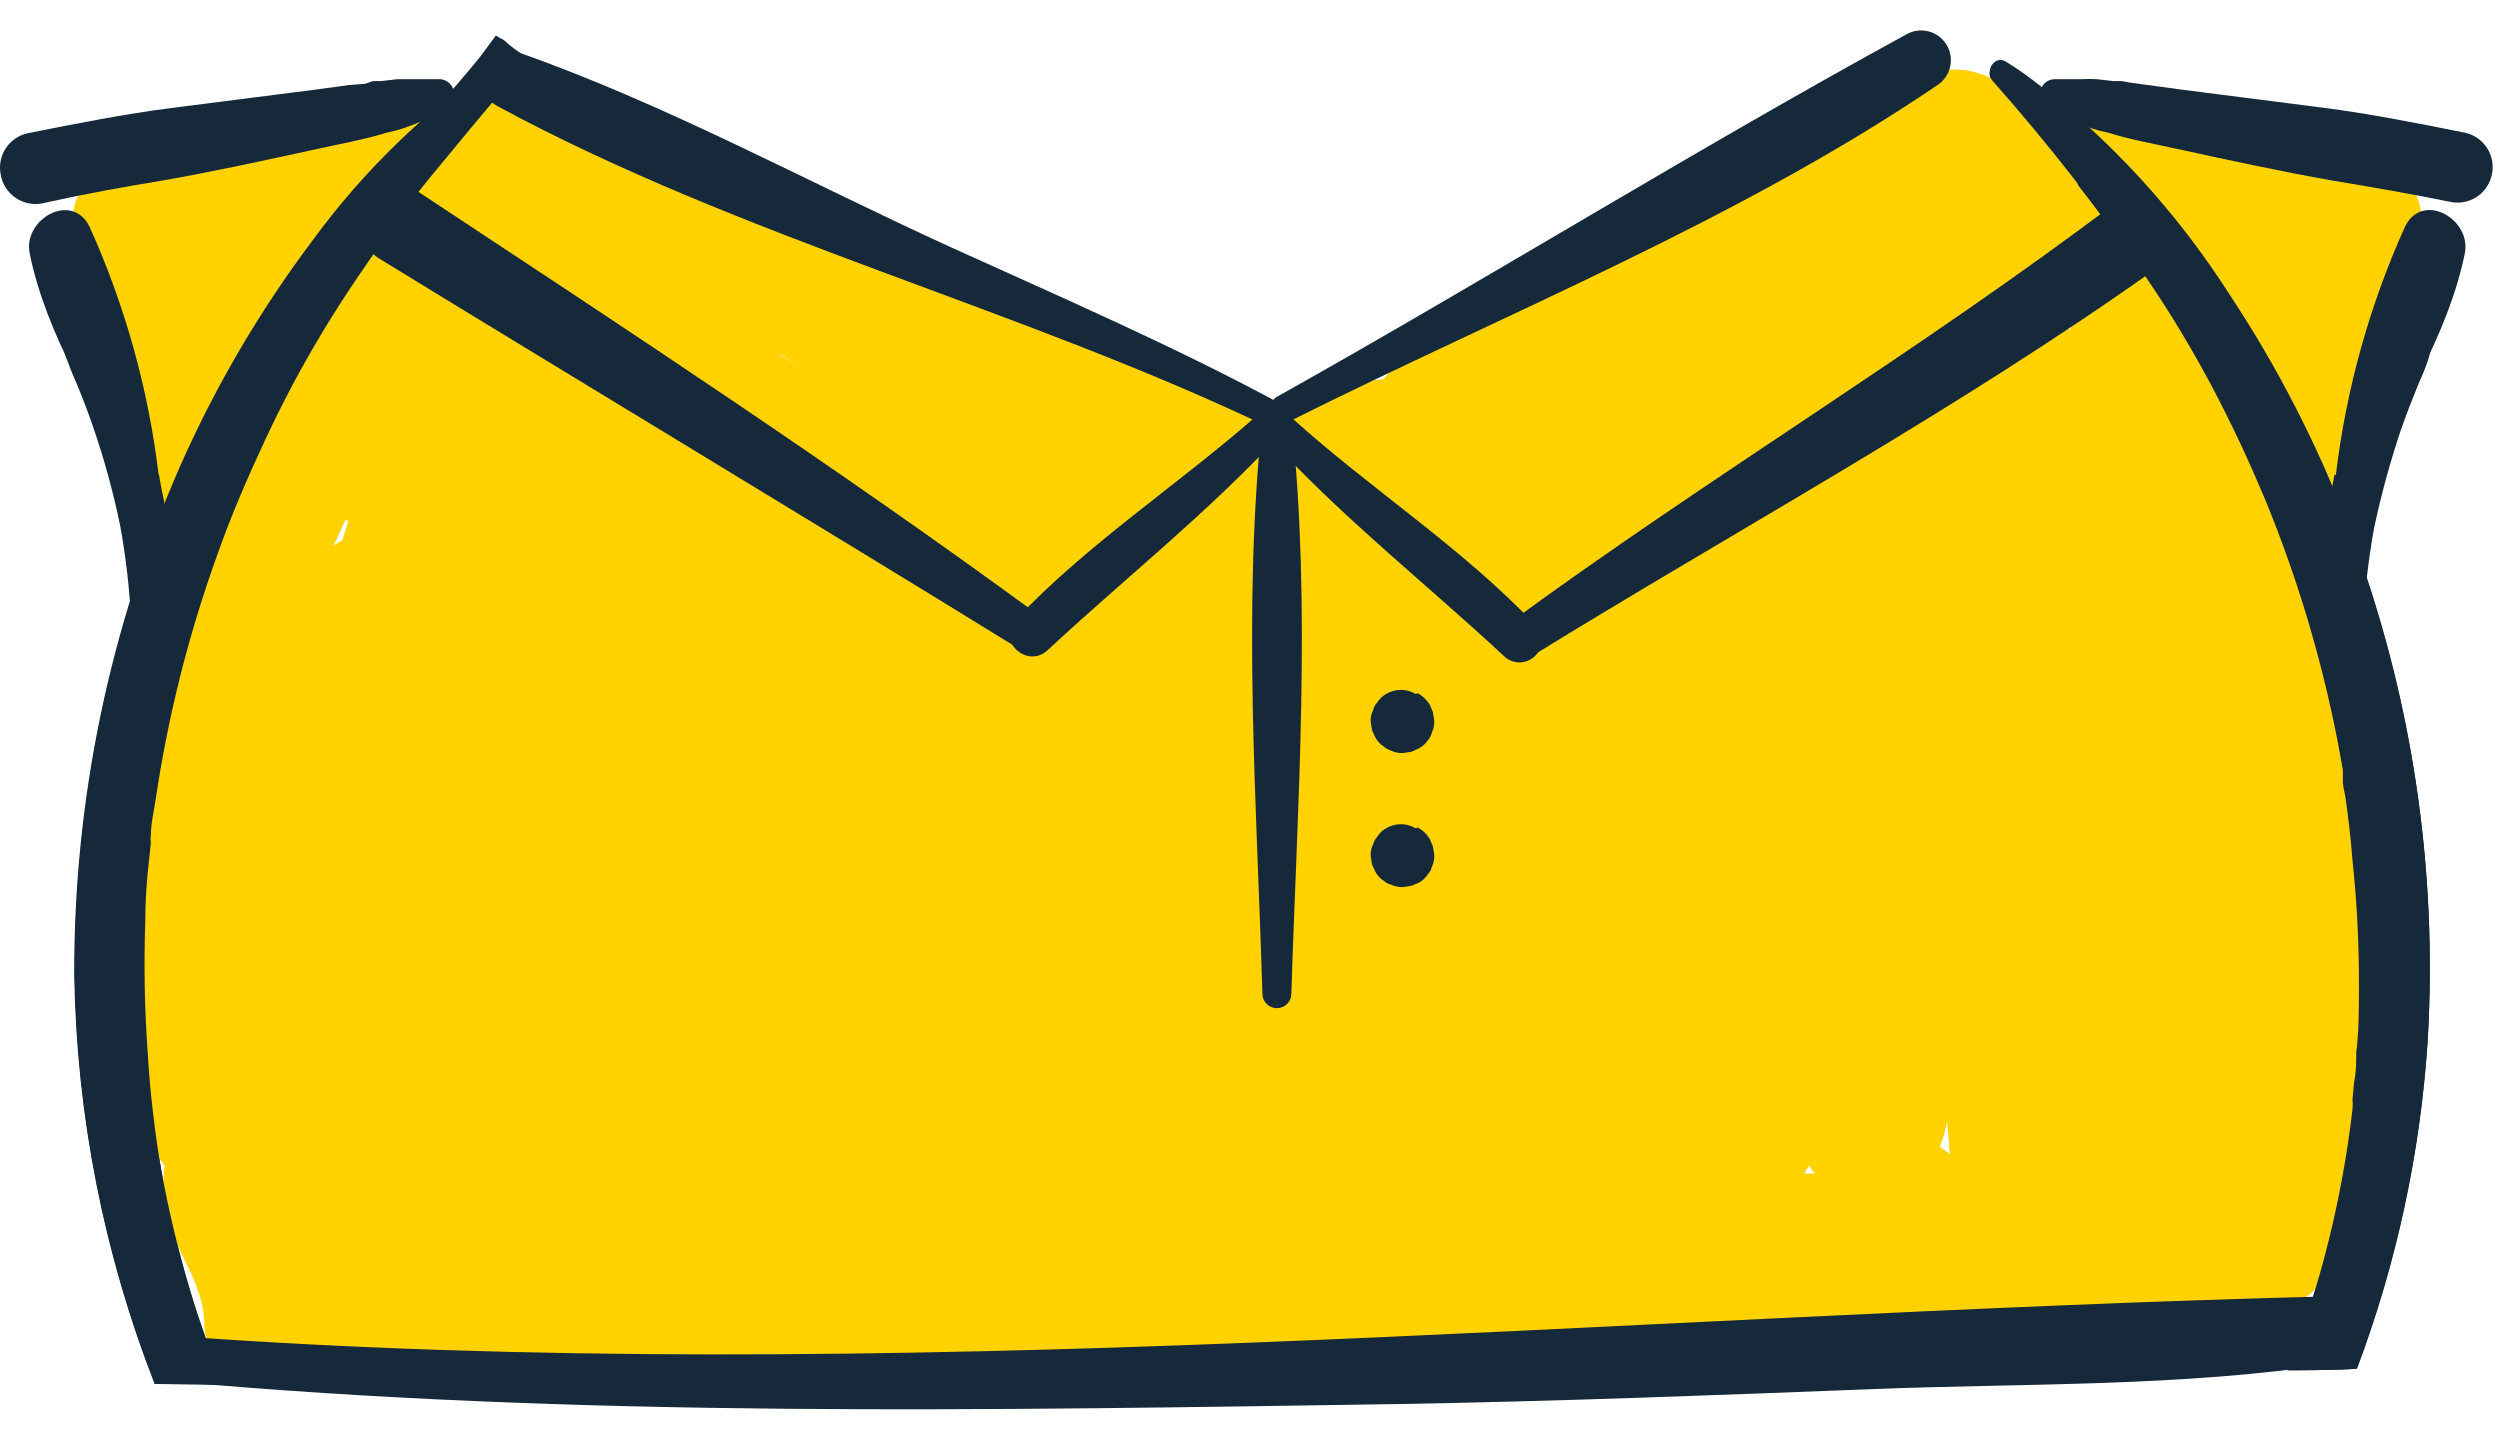 <svg width="160" height="93" viewBox="0 0 167 93" fill="none" xmlns="http://www.w3.org/2000/svg">
<path d="M156.181 26.835C156.592 25.457 157.076 24.096 157.613 22.753C157.88 22.002 158.203 21.272 158.58 20.569C158.956 19.96 159.475 19.351 159.797 18.778C160.043 18.404 160.42 18.136 160.854 18.026C161.065 17.974 161.285 17.964 161.5 17.998C161.716 18.032 161.922 18.108 162.107 18.223C162.294 18.341 162.455 18.495 162.581 18.677C162.708 18.858 162.796 19.063 162.841 19.28C162.936 19.705 162.872 20.151 162.662 20.533C162.484 20.975 162.34 21.43 162.232 21.894C162.055 22.451 161.84 22.995 161.588 23.523C161.158 24.579 160.746 25.636 160.37 26.71C159.648 28.864 159.05 31.058 158.58 33.281C158.22 35.294 157.981 37.327 157.864 39.369C157.523 38.831 157.183 38.276 156.771 37.739C156.131 36.897 155.357 36.165 154.48 35.573C154.489 35.49 154.489 35.406 154.48 35.322C154.798 32.449 155.367 29.609 156.181 26.835Z" fill="#16293A"/>
<path d="M156.682 13.604C155.553 15.618 155.072 17.931 155.303 20.229C155.288 20.394 155.211 20.547 155.088 20.658C154.965 20.769 154.807 20.833 154.641 20.837C154.476 20.822 154.322 20.745 154.211 20.622C154.153 20.563 154.108 20.494 154.077 20.417C154.046 20.34 154.031 20.258 154.032 20.175C153.825 17.656 154.454 15.139 155.823 13.013C155.859 12.958 155.907 12.91 155.962 12.873C156.017 12.836 156.08 12.811 156.145 12.798C156.204 12.772 156.268 12.758 156.333 12.758C156.398 12.758 156.462 12.772 156.521 12.798C156.637 12.872 156.72 12.987 156.754 13.12C156.78 13.18 156.793 13.244 156.793 13.309C156.793 13.373 156.78 13.437 156.754 13.496L156.682 13.604Z" fill="#16293A"/>
<path d="M142.985 32.547C141.698 29.143 140.185 25.829 138.455 22.628C138.126 22.008 138.006 21.299 138.112 20.605C138.219 19.912 138.546 19.271 139.046 18.778C139.929 17.888 141.114 17.36 142.367 17.301C143.62 17.241 144.85 17.653 145.814 18.456C148.428 20.247 148.643 23.29 150.487 25.618L144.793 26.209C146.799 23.362 149.735 19.047 153.746 20.981C157.756 22.914 155.984 30.542 154.909 33.854C153.423 38.491 147.461 34.499 148.929 29.826C150.845 23.72 152.635 17.65 154.175 11.42L157.756 16.379C155.142 16.379 152.85 17.328 150.183 17.024C147.731 16.468 145.229 16.168 142.716 16.128L145.241 7.642C150.277 10.894 154.049 15.772 155.93 21.464C157.72 26.334 150.272 28.733 147.783 24.669C145.993 21.786 144.202 16.755 141.033 15.18C138.741 13.944 136.414 14.302 135.053 11.67C134.53 10.691 134.409 9.547 134.716 8.48C135.024 7.413 135.736 6.509 136.7 5.959L136.969 5.815C137.954 5.297 139.101 5.181 140.17 5.492C141.238 5.802 142.145 6.515 142.698 7.481L142.806 7.678C145.366 12.548 137.613 16.63 135.429 11.76L135.322 11.545L141.051 13.192L140.747 13.318L142.412 7.624C141.248 6.478 141.373 6.281 142.77 7.015L144.847 7.91C146.269 8.711 147.547 9.746 148.625 10.972C151.103 13.962 153.427 17.075 155.59 20.3L147.855 24.579C146.295 20.948 143.776 17.81 140.568 15.502C136.092 12.297 139.153 6.353 144.238 7.14C146.494 7.516 148.643 8.34 150.881 8.77C153.119 9.199 155.59 8.465 158.043 8.77C158.63 8.793 159.204 8.95 159.721 9.228C160.239 9.505 160.687 9.896 161.032 10.372C161.376 10.848 161.609 11.395 161.711 11.974C161.814 12.552 161.784 13.146 161.624 13.711C159.618 19.799 157.685 23.487 156.055 29.7C153.638 28.966 151.436 30.631 149.019 29.897C149.335 29.331 149.502 28.693 149.502 28.044C149.502 27.395 149.335 26.757 149.019 26.191L152.206 28.089H151.131L153.781 27.068C152.695 27.925 151.737 28.932 150.935 30.058C150.593 30.58 150.124 31.006 149.572 31.297C149.02 31.587 148.403 31.732 147.779 31.717C147.156 31.703 146.546 31.53 146.008 31.215C145.47 30.899 145.021 30.452 144.704 29.915C144.346 29.414 142.054 23.81 141.785 23.774L144.113 22.879C143.271 23.541 143.791 31.258 143.755 32.368C143.755 32.744 143.146 32.941 142.985 32.547Z" fill="#FFD200"/>
<path d="M137.22 3.255C137.828 3.255 138.437 3.255 139.01 3.255C139.362 3.237 139.715 3.237 140.066 3.255L141.159 3.38H141.714L142.197 3.47L143.236 3.613L145.599 3.935L155.124 5.153C158.114 5.529 161.57 6.209 164.685 6.836C165.271 6.969 165.783 7.322 166.116 7.822C166.449 8.321 166.578 8.93 166.476 9.522C166.425 9.841 166.309 10.147 166.135 10.42C165.961 10.693 165.732 10.927 165.463 11.106C165.194 11.286 164.89 11.409 164.572 11.466C164.253 11.523 163.926 11.513 163.611 11.437C161.158 10.936 158.49 10.47 155.787 10.023C152.331 9.414 148.876 8.662 145.42 7.91C143.898 7.57 142.322 7.301 140.854 6.836C140.057 6.678 139.282 6.425 138.545 6.084C138.097 5.797 137.327 5.421 136.754 5.081C136.573 4.972 136.433 4.807 136.353 4.612C136.273 4.416 136.257 4.2 136.31 3.995C136.362 3.791 136.478 3.608 136.642 3.475C136.806 3.342 137.009 3.264 137.22 3.255Z" fill="#16293A"/>
<path d="M156.037 29.682C156.725 23.953 158.283 18.362 160.657 13.102C161.838 10.703 165.115 12.619 164.649 14.893C163.557 20.264 160.299 25.457 157.631 30.13C157.237 30.846 155.84 30.524 156.037 29.664V29.682Z" fill="#16293A"/>
<path d="M14.913 90.487C14.107 88.481 13.373 86.458 12.746 84.381C11.93 81.663 11.267 78.901 10.759 76.109C10.562 74.892 10.383 73.746 10.204 72.224C10.025 70.702 9.971 69.449 9.882 68.016C9.691 65.228 9.643 62.431 9.738 59.637C9.738 58.205 9.828 56.772 10.007 55.34L10.114 54.283C10.088 54.13 10.088 53.972 10.114 53.818C10.114 54.212 10.114 53.818 10.114 53.818C10.114 53.048 10.293 52.278 10.419 51.508C11.242 45.914 12.616 40.414 14.519 35.09C15.414 32.547 16.417 30.22 17.652 27.552C18.837 25.015 20.152 22.541 21.591 20.139C23.077 17.669 24.725 15.323 26.372 12.977C28.019 10.632 29.756 8.68 31.493 6.568C32.37 5.493 33.283 4.419 34.214 3.363C34.769 2.718 33.999 1.572 33.212 2.145C28.455 5.41 24.29 9.461 20.893 14.123C17.38 18.795 14.412 23.853 12.048 29.199C7.343 39.92 4.94 51.51 4.994 63.218C5.146 72.537 6.965 81.754 10.365 90.433C11.859 90.048 13.428 90.067 14.913 90.487Z" fill="#16293A"/>
<path d="M156.933 33.335C154.854 27.843 152.17 22.6 148.929 17.704C145.79 12.789 141.906 8.392 137.417 4.669C136.324 3.792 135.196 2.879 134.033 2.18C133.245 1.643 132.564 2.789 133.102 3.434C136.825 7.64 140.287 12.071 143.468 16.701C145.051 19.058 146.51 21.496 147.837 24.006C149.198 26.567 150.272 28.93 151.311 31.401C153.455 36.628 155.075 42.056 156.145 47.605C156.27 48.249 156.395 48.894 156.503 49.556L156.61 50.129C156.61 50.022 156.61 49.843 156.61 50.272L156.771 51.436C156.968 52.815 157.13 54.211 157.255 55.608C157.507 58.406 157.614 61.214 157.577 64.023C157.577 65.456 157.577 66.906 157.398 68.338C157.398 68.983 157.398 69.645 157.255 70.308L157.147 71.454C157.147 71.454 157.147 71.919 157.147 71.454C157.166 71.68 157.166 71.907 157.147 72.134C156.442 78.085 154.98 83.921 152.797 89.501C153.208 89.501 156.216 89.501 157.452 89.394C160.076 82.412 161.662 75.082 162.161 67.64C162.869 55.964 161.087 44.27 156.933 33.335Z" fill="#16293A"/>
<path d="M10.437 26.835C10.025 25.457 9.559 24.096 9.022 22.753C8.742 22.005 8.413 21.275 8.038 20.569C7.679 19.96 7.142 19.351 6.82 18.778C6.714 18.568 6.568 18.381 6.39 18.227C6.212 18.074 6.005 17.957 5.782 17.883C5.348 17.778 4.891 17.849 4.51 18.08C4.143 18.329 3.882 18.706 3.776 19.136C3.687 19.564 3.757 20.01 3.973 20.39C4.137 20.835 4.275 21.289 4.385 21.75C4.582 22.305 4.797 22.861 5.03 23.38C5.477 24.436 5.889 25.492 6.247 26.567C6.987 28.716 7.585 30.911 8.038 33.138C8.412 35.197 8.651 37.278 8.754 39.369C9.112 38.831 9.452 38.276 9.846 37.739C10.497 36.9 11.277 36.169 12.156 35.573C12.146 35.49 12.146 35.406 12.156 35.322C11.84 32.447 11.265 29.607 10.437 26.835Z" fill="#16293A"/>
<path d="M9.953 13.604C11.066 15.624 11.546 17.932 11.332 20.229C11.347 20.394 11.424 20.547 11.547 20.658C11.667 20.774 11.828 20.838 11.995 20.837C12.16 20.822 12.313 20.745 12.424 20.622C12.535 20.499 12.599 20.341 12.603 20.175C12.817 17.655 12.187 15.136 10.813 13.013C10.743 12.903 10.632 12.824 10.505 12.794C10.378 12.764 10.245 12.785 10.132 12.852C10.073 12.886 10.021 12.932 9.981 12.988C9.941 13.043 9.913 13.107 9.9 13.174C9.874 13.233 9.86 13.297 9.86 13.362C9.86 13.427 9.874 13.491 9.9 13.55L9.953 13.604Z" fill="#16293A"/>
<path d="M33.659 0.641C33.474 0.55 33.295 0.449 33.122 0.337C32.746 0.838 32.388 1.357 31.994 1.859C30.081 4.204 28.036 6.44 25.871 8.555C24.546 9.808 26.39 12.136 27.912 11.062C30.273 9.439 32.415 7.519 34.286 5.35C35.092 4.401 35.843 3.398 36.578 2.378C35.489 2.02 34.493 1.427 33.659 0.641Z" fill="#16293A"/>
<path d="M26.73 32.206C11.26 37.9 1.95 61.033 10.759 75.5C12.55 78.508 16.632 76.234 16.041 73.119C14.752 66.279 18.261 59.153 18.082 52.224C18.099 51.525 17.853 50.844 17.392 50.318C16.932 49.791 16.291 49.456 15.595 49.38C14.9 49.303 14.201 49.49 13.637 49.904C13.073 50.318 12.685 50.929 12.55 51.615C12.267 53.436 11.699 55.2 10.867 56.843L16.417 58.204C15.665 51.347 18.476 45.832 21.788 40.049C23.973 36.271 18.028 33.012 15.844 36.772C13.053 42.013 11.371 47.773 10.902 53.692L17.975 53.513C15.396 47.712 18.977 42.144 21.305 36.88C22.902 32.547 25.121 28.469 27.894 24.776C30.866 21.303 25.924 16.522 22.719 19.852C13.158 29.789 2.827 46.083 9.649 60.263C11.44 63.844 16.811 61.713 16.686 58.168C16.506 51.794 15.772 46.441 18.189 40.264C20.557 34.584 23.835 29.329 27.894 24.704L22.719 19.781C19.139 24.597 17.348 30.022 15.235 35.608C12.979 41.714 10.437 47.945 10.759 54.587C10.974 58.526 17.348 59.636 17.921 55.393C18.409 50.113 19.701 44.938 21.753 40.049L15.916 36.772C12.621 43.63 9.47 50.595 10.544 58.347C10.562 59.06 10.835 59.743 11.314 60.271C11.793 60.8 12.446 61.138 13.153 61.225C13.861 61.312 14.577 61.141 15.169 60.744C15.762 60.348 16.192 59.751 16.381 59.063C17.155 57.128 17.702 55.109 18.011 53.047L12.55 52.367C13.14 59.672 10.347 66.691 10.347 74.032L16.131 73.119C14.734 65.473 13.445 58.795 16.865 51.436C19.783 45.098 25.978 40.693 28.592 34.373C29.04 33.263 28.18 31.669 26.802 32.171L26.73 32.206Z" fill="#FFD200"/>
<path d="M23.65 32.547C24.938 29.147 26.446 25.833 28.162 22.628C28.494 22.009 28.616 21.299 28.51 20.605C28.403 19.91 28.074 19.269 27.572 18.778C26.693 17.885 25.511 17.356 24.259 17.296C23.008 17.236 21.781 17.651 20.821 18.456C18.207 20.247 17.975 23.29 16.148 25.618L21.842 26.209C19.837 23.362 16.9 19.047 12.89 20.981C8.879 22.914 10.58 30.596 11.636 33.997C13.14 38.635 19.103 34.642 17.634 29.969C15.701 23.774 13.91 17.704 12.37 11.473L8.789 16.433C11.386 16.433 13.695 17.382 16.363 17.078C18.814 16.522 21.316 16.222 23.829 16.182L21.323 7.695C16.35 10.963 12.627 15.815 10.759 21.464C8.969 26.245 16.363 28.626 18.852 24.579C20.642 21.697 22.522 16.666 25.602 15.09C27.894 13.944 30.221 14.231 31.582 11.67C32.106 10.691 32.227 9.547 31.919 8.48C31.611 7.413 30.899 6.509 29.935 5.959L29.648 5.815C28.666 5.298 27.522 5.182 26.456 5.493C25.39 5.804 24.487 6.516 23.937 7.481L23.829 7.678C21.251 12.548 29.022 16.63 31.206 11.76V11.545L25.494 13.192L25.781 13.318L24.134 7.624C25.298 6.478 25.172 6.281 23.758 7.015L21.699 7.91C20.302 8.718 19.049 9.753 17.992 10.972C15.539 13.959 13.245 17.073 11.117 20.3L18.852 24.579C20.412 20.948 22.931 17.81 26.139 15.502C30.454 12.297 27.482 6.353 22.397 7.14C20.123 7.516 17.992 8.34 15.754 8.77C13.516 9.199 11.046 8.465 8.593 8.77C8.006 8.793 7.432 8.95 6.914 9.228C6.396 9.505 5.948 9.896 5.604 10.372C5.259 10.848 5.026 11.395 4.924 11.974C4.821 12.552 4.851 13.146 5.012 13.711C7.017 19.799 8.951 23.487 10.58 29.7C12.997 28.966 15.181 30.631 17.616 29.897C17.303 29.33 17.139 28.692 17.139 28.044C17.139 27.396 17.303 26.758 17.616 26.191L14.34 28.089H15.414L12.782 27.068C13.893 27.915 14.87 28.923 15.683 30.058C16.027 30.58 16.497 31.006 17.051 31.296C17.604 31.585 18.222 31.73 18.847 31.716C19.471 31.701 20.082 31.529 20.622 31.214C21.161 30.899 21.612 30.452 21.931 29.915C22.29 29.414 24.581 23.81 24.832 23.774L22.522 22.879C23.364 23.541 22.827 31.258 22.863 32.368C22.863 32.744 23.471 32.941 23.65 32.547Z" fill="#FFD200"/>
<path d="M24.044 13.801C27.052 21.375 37.491 26.603 44.026 30.739C51.922 35.734 61.035 41.929 70.346 43.72C77.221 45.027 82.342 34.606 75.108 31.58C66.442 27.999 58.009 25.045 49.719 20.444C43.184 16.791 34.035 10.005 26.175 10.864C25.826 10.878 25.485 10.971 25.177 11.136C24.869 11.301 24.602 11.533 24.397 11.816C24.192 12.099 24.054 12.424 23.993 12.768C23.932 13.112 23.949 13.465 24.044 13.801Z" fill="#FFD200"/>
<path d="M29.326 13.013C34.529 17.594 40.549 21.153 47.07 23.505C52.316 25.439 55.556 16.898 50.651 14.428C44.483 11.375 37.795 9.51 30.938 8.931C30.462 8.949 30.003 9.106 29.616 9.383C29.229 9.659 28.931 10.043 28.76 10.487C28.588 10.931 28.551 11.415 28.651 11.88C28.752 12.344 28.987 12.77 29.326 13.103V13.013Z" fill="#FFD200"/>
<path d="M31.564 9.844C32.836 12.834 37.258 14.195 39.908 15.394C44.509 17.471 48.968 19.906 53.372 22.395C57.777 24.884 61.734 27.247 65.905 29.754C70.435 32.511 74.75 36.074 80.229 35.68C84.293 35.394 87.803 30.577 85.045 26.728C81.465 21.912 75.484 20.282 70.149 17.776C64.623 15.227 58.962 12.98 53.193 11.043C48.054 9.253 42.11 6.621 36.613 6.872C35.485 6.872 30.49 7.337 31.564 9.844Z" fill="#FFD200"/>
<path d="M51.94 20.73C58.69 26.835 63.811 39.619 73.891 41.159C78.313 41.821 83.183 35.913 78.653 32.493C74.607 29.431 69.898 27.945 65.959 24.508C62.655 21.408 59.057 18.638 55.216 16.236C54.622 15.974 53.956 15.924 53.33 16.093C52.703 16.262 52.153 16.64 51.77 17.165C51.388 17.689 51.196 18.329 51.227 18.977C51.258 19.625 51.509 20.244 51.94 20.73Z" fill="#FFD200"/>
<path d="M35.629 10.524C35.695 9.93 35.725 9.332 35.718 8.734C35.673 8.215 35.673 7.694 35.718 7.176L29.809 8.931C31.493 11.25 33.743 13.099 36.345 14.302C36.817 14.554 37.338 14.703 37.872 14.74C38.406 14.776 38.942 14.7 39.444 14.514C39.947 14.329 40.404 14.04 40.787 13.665C41.169 13.29 41.468 12.839 41.664 12.341C41.86 11.842 41.948 11.308 41.923 10.773C41.898 10.239 41.759 9.715 41.517 9.237C41.275 8.76 40.935 8.339 40.519 8.002C40.102 7.665 39.62 7.42 39.102 7.283H38.887L38.153 6.943L36.918 6.281C36.153 5.913 35.417 5.488 34.715 5.009C34.198 4.556 33.549 4.28 32.863 4.222C32.177 4.164 31.491 4.327 30.905 4.687C30.318 5.048 29.863 5.586 29.604 6.224C29.346 6.862 29.299 7.566 29.469 8.232C29.598 9.226 30.013 10.16 30.665 10.92C31.317 11.68 32.178 12.233 33.14 12.511C33.44 12.582 33.752 12.584 34.053 12.516C34.354 12.448 34.635 12.312 34.875 12.118C35.115 11.925 35.308 11.679 35.438 11.399C35.569 11.12 35.634 10.815 35.629 10.506V10.524Z" fill="#FFD200"/>
<path d="M87.516 25.636C87.575 25.895 87.575 26.164 87.516 26.423C87.391 26.961 87.695 27.39 87.695 27.802C87.71 28.025 87.793 28.238 87.934 28.412C88.076 28.585 88.267 28.71 88.483 28.769C88.689 28.804 88.901 28.774 89.09 28.685C89.279 28.595 89.436 28.449 89.54 28.268C89.844 27.498 90.112 26.477 89.414 25.797C88.977 25.402 88.409 25.186 87.821 25.188C87.768 25.192 87.717 25.207 87.671 25.232C87.625 25.258 87.585 25.293 87.554 25.336C87.523 25.379 87.502 25.428 87.493 25.48C87.483 25.531 87.485 25.585 87.498 25.636H87.516Z" fill="#FFD200"/>
<path d="M85.959 29.055C89.905 32.39 94.867 34.284 100.032 34.427C106.262 34.105 112.261 30.327 117.757 27.695C124.221 24.561 120.156 15.269 114.015 15.161C110.659 15.164 107.362 16.046 104.454 17.722C102.019 19.011 99.244 21.517 96.343 21.303L98.134 32.869C105.725 30.756 113.944 29.288 121.195 26.119C124.08 24.638 126.789 22.836 129.27 20.748C131.982 19.105 134.601 17.312 137.112 15.376C138.071 14.369 138.67 13.073 138.816 11.691C138.961 10.308 138.646 8.916 137.918 7.731C133.352 1.769 130.022 1.303 125.134 4.83C115.694 11.457 105.56 17.034 94.911 21.464C89.88 23.362 89.002 31.795 95.18 32.869C98.567 33.634 102.108 33.327 105.314 31.992C108.214 30.756 111.025 28.626 114.391 28.626L110.667 16.092C107.086 17.793 103.648 20.014 100.032 21.464C96.516 22.744 92.815 23.446 89.074 23.541C86.138 23.165 83.165 26.799 85.994 29.163L85.959 29.055Z" fill="#FFD200"/>
<path d="M138.849 16.2C137.488 26.37 141.803 36.45 143.898 46.244C146.19 56.987 147.264 67.73 144.31 78.472C142.179 86.207 153.781 88.875 156.252 81.462C160.012 70.2 159.69 58.383 157.094 46.889C154.677 36.146 150.881 22.968 143.11 14.911C142.784 14.604 142.383 14.388 141.948 14.284C141.513 14.179 141.057 14.19 140.627 14.314C140.197 14.439 139.807 14.673 139.495 14.995C139.184 15.316 138.961 15.713 138.849 16.146V16.2Z" fill="#FFD200"/>
<path d="M13.319 72.17C11.099 73.388 10.616 76.413 11.046 78.759C11.547 81.427 13.642 83.629 13.642 86.404C13.642 89.985 19.515 89.788 19.174 86.261C18.887 84.027 18.078 81.892 16.811 80.03C16.184 79.068 15.662 78.042 15.253 76.969C15.014 75.682 14.936 74.371 15.02 73.065C15.014 72.86 14.953 72.66 14.843 72.486C14.733 72.313 14.579 72.172 14.396 72.079C14.213 71.985 14.008 71.943 13.803 71.956C13.598 71.969 13.4 72.037 13.23 72.152L13.319 72.17Z" fill="#FFD200"/>
<path d="M16.65 89.126C26.802 91.095 37.025 90.021 47.32 89.734C58.063 89.43 68.913 89.43 79.71 89.466C102.144 89.466 124.471 90.379 146.924 88.553C155.214 87.89 154.999 75.052 146.602 75.554C124.221 76.915 101.84 76.163 79.388 76.306C68.577 76.257 57.773 76.855 47.034 78.096C36.47 79.421 26.802 82.608 16.596 85.097C16.163 85.221 15.781 85.484 15.51 85.844C15.239 86.204 15.092 86.642 15.092 87.093C15.092 87.544 15.239 87.983 15.51 88.343C15.781 88.703 16.163 88.965 16.596 89.09L16.65 89.126Z" fill="#FFD200"/>
<path d="M23.077 82.179C15.916 74.874 24.044 60.693 26.39 52.654C29.201 43.093 32.406 33.639 35.342 24.096C36.971 18.724 28.7 16.773 26.891 21.983C22.34 34.654 18.743 47.647 16.13 60.854C14.483 69.52 12.55 79.475 20.822 85.24C22.612 86.476 24.402 83.701 23.024 82.25L23.077 82.179Z" fill="#FFD200"/>
<path d="M29.577 19.673C29.733 19.329 29.87 18.976 29.989 18.617C30.186 17.872 30.186 17.088 29.989 16.343L29.523 15.322C29.139 14.703 28.603 14.191 27.965 13.836C27.48 13.537 26.924 13.37 26.354 13.353C25.786 13.242 25.199 13.285 24.653 13.478C24.135 13.629 23.666 13.913 23.292 14.302C22.831 14.604 22.46 15.024 22.218 15.519C21.846 16.186 21.66 16.941 21.681 17.704C21.705 18.475 21.927 19.227 22.326 19.888C22.539 20.2 22.778 20.494 23.042 20.765C23.573 21.27 24.227 21.628 24.939 21.804C25.49 21.956 26.072 21.956 26.623 21.804C27.187 21.77 27.731 21.585 28.198 21.267C28.809 20.877 29.314 20.342 29.666 19.709L29.577 19.673Z" fill="#FFD200"/>
<path d="M19.21 42.699L19.12 42.824L18.942 43.272C18.906 43.443 18.906 43.62 18.942 43.791C18.946 44.128 19.045 44.457 19.228 44.74C19.411 45.001 19.615 45.246 19.837 45.474L20.195 45.743C20.393 45.852 20.613 45.913 20.839 45.922C21.225 45.981 21.62 45.899 21.949 45.689C22.195 45.527 22.403 45.313 22.558 45.062C22.773 44.648 22.818 44.166 22.683 43.72V43.397C22.599 43.003 22.392 42.646 22.093 42.377L21.717 42.108C21.433 41.947 21.111 41.867 20.786 41.875H20.517C20.31 41.88 20.11 41.949 19.944 42.072C19.703 42.208 19.51 42.414 19.389 42.663L19.21 42.699Z" fill="#FFD200"/>
<path d="M132.385 16.863C130.147 21.017 131.365 26.477 131.812 31.025C132.332 36.182 133.119 41.356 133.907 46.477C135.572 57.542 136.647 68.715 137.488 79.887C138.007 86.852 148.679 86.691 148.428 79.618C147.943 67.681 146.747 55.783 144.847 43.988C144.015 38.332 142.709 32.756 140.944 27.319C139.673 23.255 138.598 18.743 134.928 16.093C134.492 15.86 133.982 15.806 133.508 15.944C133.033 16.081 132.63 16.398 132.385 16.827V16.863Z" fill="#FFD200"/>
<path d="M137.542 76.163C139.476 66.856 139.779 57.284 138.437 47.874C137.237 39.226 136.02 28.286 131.042 21.017C128.321 17.024 120.98 18.474 121.446 23.881C122.144 32.189 125.832 40.354 127.247 48.644C128.751 57.453 129.521 66.548 130.29 75.5C130.631 79.457 136.682 80.585 137.452 76.306L137.542 76.163Z" fill="#FFD200"/>
<path d="M114.105 28.267C117.105 36.208 118.798 44.583 119.118 53.065C119.369 57.506 119.637 62.018 119.727 66.404C119.816 70.791 118.814 74.766 122.538 77.648C123.095 78.138 123.791 78.442 124.528 78.519C125.266 78.596 126.009 78.442 126.656 78.078C130.989 75.106 130.237 71.006 130.237 66.154C130.169 60.575 129.732 55.006 128.93 49.484C127.676 41.159 125.635 31.15 118.903 25.331C116.862 23.541 112.995 25.331 114.105 28.267Z" fill="#FFD200"/>
<path d="M118.187 78.759C125.349 73.799 121.213 61.392 120.568 54.319C119.709 45.009 119.566 35.072 114.284 26.943C110.255 20.748 101.357 26.459 104.633 32.905C108.214 39.906 109.539 47.229 111.079 54.892C111.867 58.831 112.869 62.681 113.979 66.548C115.089 70.415 114.928 74.337 116.146 77.971C116.208 78.172 116.316 78.356 116.459 78.51C116.603 78.663 116.78 78.782 116.976 78.858C117.172 78.934 117.383 78.964 117.593 78.947C117.802 78.93 118.006 78.866 118.187 78.759Z" fill="#FFD200"/>
<path d="M127.318 75.841C127.784 76.646 128.285 77.434 128.715 78.258C128.841 78.578 128.942 78.907 129.019 79.242C129.235 79.935 129.638 80.555 130.183 81.033C130.636 81.469 131.233 81.724 131.861 81.751C132.489 81.777 133.106 81.573 133.594 81.177C134.082 80.781 134.409 80.22 134.513 79.6C134.617 78.98 134.491 78.344 134.158 77.81C133.717 77.144 133.096 76.616 132.367 76.288C131.967 76.159 131.582 75.985 131.221 75.769L128.93 74.086C127.855 73.316 126.71 74.856 127.265 75.876L127.318 75.841Z" fill="#FFD200"/>
<path d="M96.88 32.583C97.668 40.461 102.628 47.873 104.758 55.519C105.855 59.504 106.598 63.578 106.979 67.694C107.408 72.17 107.193 75.339 110.166 78.902C111.058 79.743 112.246 80.199 113.472 80.172C114.697 80.145 115.864 79.638 116.719 78.759C122.287 72.224 118.241 59.565 115.788 52.206C113.209 44.453 108.626 33.746 100.784 30.237C99.118 29.503 96.665 30.47 96.88 32.601V32.583Z" fill="#FFD200"/>
<path d="M87.069 32.296C90.381 39.243 95.054 45.42 98.259 52.493C101.693 59.47 104.105 66.905 105.421 74.569C106.853 85.133 122.538 81.194 118.957 72.403C112.619 56.772 105.224 38.384 90.757 28.411C88.215 26.62 86.012 30.094 87.069 32.296Z" fill="#FFD200"/>
<path d="M84.938 29.915L84.311 30.47C83.841 30.975 83.51 31.594 83.349 32.266C83.189 32.937 83.206 33.639 83.398 34.302C85.189 42.645 87.642 50.864 90.148 59.01C92.422 66.369 94.016 76.557 99.495 82.161L108.196 70.29L106.674 69.52C105.679 68.998 104.565 68.743 103.442 68.778C102.319 68.814 101.223 69.14 100.263 69.723C99.303 70.307 98.509 71.129 97.961 72.11C97.412 73.091 97.126 74.197 97.131 75.321V76.969C97.507 86.566 112.905 86.028 111.956 76.593C111.24 68.75 105.152 60.854 101.768 53.693C98.188 46.083 94.75 38.33 90.489 31.043C90.125 30.471 89.618 30.005 89.018 29.691C88.418 29.377 87.746 29.226 87.069 29.253C86.3 29.192 85.537 29.429 84.938 29.915Z" fill="#FFD200"/>
<path d="M29.756 37.113C38.941 45.653 48.466 53.728 58.403 61.481C67.964 69.001 77.758 77.595 88.304 83.647C97.077 88.696 103.613 75.751 95.734 70.2C85.869 63.253 74.786 57.667 64.652 51.078C54.518 44.489 44.509 37.471 34.626 30.416C30.741 27.659 26.372 33.908 29.756 37.059V37.113Z" fill="#FFD200"/>
<path d="M30.293 26.979C32.084 31.956 38.601 34.946 42.522 38.294C47.41 42.484 51.975 46.996 56.595 51.49C65.73 60.553 75.905 68.504 86.907 75.178C96.2 80.71 104.454 65.778 95.018 60.496C93.049 59.386 91.043 58.455 88.984 57.506C83.344 54.91 74.894 61.302 79.656 67.3C81.447 69.556 83.237 71.794 85.189 73.907L92.995 59.69C81.482 55.483 71.832 46.244 62.127 38.993C57.373 35.285 52.431 31.824 47.32 28.626C43.095 26.101 37.312 21.804 32.245 23.255C31.524 23.49 30.921 23.992 30.558 24.657C30.195 25.323 30.1 26.102 30.293 26.835V26.979Z" fill="#FFD200"/>
<path d="M46.121 32.207C58.654 42.466 72.387 51.025 85.135 60.98C86.714 62.483 88.825 63.297 91.004 63.243C93.184 63.189 95.252 62.272 96.755 60.693C98.258 59.114 99.072 57.003 99.019 54.824C98.965 52.645 98.047 50.576 96.469 49.073C92.225 44.292 88.035 40.21 86.728 33.693L73.425 41.929C74.589 42.878 76.648 47.569 76.129 43.988C76.219 45.363 76.73 46.678 77.591 47.753C78.453 48.829 79.623 49.615 80.945 50.004L81.626 50.201C85.207 51.275 90.059 48.643 90.578 44.83C91.437 38.831 89.038 34.087 84.49 30.291C78.009 24.741 69.862 30.685 71.241 38.438C72.799 47.39 78.743 54.874 85.046 61.069L94.678 47.927C79.638 41.517 65.422 33.03 50.651 25.994C46.837 24.203 42.379 29.306 46.031 32.296L46.121 32.207Z" fill="#FFD200"/>
<path d="M25.405 38.599C36.811 55.848 50.563 71.425 66.263 84.882L71.85 70.415C55.915 71.311 38.941 74.766 23.024 72.206L29.273 79.995C29.421 75.586 29.84 71.192 30.526 66.835C30.884 64.65 31.296 62.484 31.779 60.335L32.281 58.187C33.373 55.411 32.925 55.304 30.92 57.9L24.796 57.273C27.124 58.33 29.219 61.374 31.152 63.021C33.659 65.169 36.309 67.193 38.977 69.126C44.338 72.964 50.109 76.195 56.183 78.759L59.997 63.146C50.919 63.379 42.092 63.737 33.14 62.287C22.128 60.496 17.867 77.488 28.932 79.207C40.082 81.246 51.5 81.343 62.683 79.493C71.635 77.703 69.039 65.921 62.289 63.379C55.534 60.91 49.231 57.347 43.632 52.833C38.708 48.769 34.68 41.822 27.518 42.431C20.105 43.075 17.76 50.255 16.274 56.45C14.411 64.364 13.266 72.43 12.854 80.55C12.902 82.352 13.539 84.089 14.667 85.496C15.795 86.902 17.353 87.901 19.103 88.338C36.488 91.185 54.912 88.75 72.315 87.282C81.142 86.53 82.825 76.342 76.183 71.526C60.373 60.084 46.246 46.71 32.549 32.887C28.843 29.145 22.558 34.23 25.387 38.671L25.405 38.599Z" fill="#FFD200"/>
<path d="M14.931 90.486C14.125 88.463 13.373 86.404 12.746 84.309C11.922 81.593 11.258 78.831 10.759 76.037C10.544 74.82 10.383 73.674 10.204 72.152C10.025 70.63 9.935 69.377 9.846 67.98C9.655 65.191 9.607 62.395 9.703 59.601C9.703 58.168 9.792 56.736 9.971 55.304L10.079 54.247C10.052 54.093 10.052 53.936 10.079 53.782C10.079 54.176 10.079 53.782 10.079 53.782C10.079 53.012 10.258 52.242 10.383 51.472C11.207 45.862 12.592 40.35 14.519 35.018C15.414 32.475 16.417 30.148 17.652 27.48C18.83 24.939 20.145 22.465 21.591 20.067C23.077 17.596 24.725 15.251 26.372 12.905C28.019 10.56 29.756 8.608 31.475 6.496C32.37 5.421 33.265 4.347 34.196 3.291C34.769 2.646 33.981 1.5 33.212 2.073C28.45 5.331 24.279 9.376 20.875 14.033C17.362 18.705 14.394 23.763 12.03 29.109C7.327 39.832 4.918 51.419 4.958 63.128C5.111 72.471 6.93 81.711 10.329 90.415L14.931 90.486Z" fill="#16293A"/>
<path d="M156.933 33.263C154.854 27.771 152.17 22.529 148.929 17.632C145.79 12.718 141.906 8.32 137.417 4.598C136.324 3.72 135.196 2.807 134.033 2.109C133.245 1.572 132.564 2.718 133.102 3.362C136.825 7.564 140.281 11.996 143.45 16.63C145.046 18.982 146.51 21.421 147.837 23.935C149.18 26.495 150.272 28.858 151.311 31.329C153.45 36.528 155.069 41.926 156.145 47.444C156.27 48.088 156.378 48.733 156.503 49.395C156.503 49.592 156.503 49.771 156.503 49.968C156.503 49.861 156.503 49.664 156.503 50.111C156.503 50.559 156.628 50.881 156.682 51.275C156.879 52.654 157.04 54.05 157.147 55.447C157.447 58.272 157.591 61.111 157.577 63.952C157.577 65.384 157.577 66.834 157.398 68.267C157.398 68.911 157.398 69.574 157.255 70.236L157.147 71.382C157.147 71.382 157.147 71.847 157.147 71.382C157.166 71.608 157.166 71.836 157.147 72.062C156.453 78.038 154.991 83.9 152.797 89.501C153.226 89.501 156.199 89.501 157.416 89.394C160.062 82.392 161.661 75.037 162.161 67.568C162.869 55.892 161.087 44.199 156.933 33.263Z" fill="#16293A"/>
<path d="M29.416 3.255C28.807 3.255 28.198 3.255 27.625 3.255C27.052 3.255 26.909 3.255 26.551 3.255L25.477 3.38H24.922L24.402 3.559L23.292 3.649L20.929 3.971L11.386 5.189C8.414 5.565 4.958 6.245 1.825 6.872C1.239 7.005 0.727 7.358 0.394 7.857C0.061 8.357 -0.068 8.966 0.034 9.557C0.08 9.885 0.194 10.198 0.368 10.479C0.543 10.759 0.774 11 1.047 11.186C1.321 11.371 1.63 11.498 1.955 11.556C2.28 11.615 2.614 11.605 2.935 11.527C5.567 10.936 8.145 10.47 10.867 10.023C14.34 9.414 17.76 8.662 21.215 7.91C22.737 7.57 24.313 7.301 25.799 6.836C26.595 6.672 27.369 6.42 28.109 6.084C28.556 5.797 29.326 5.421 29.899 5.081C30.07 4.964 30.2 4.797 30.272 4.603C30.344 4.409 30.355 4.198 30.302 3.998C30.249 3.797 30.135 3.619 29.976 3.486C29.818 3.353 29.622 3.272 29.416 3.255Z" fill="#16293A"/>
<path d="M86.299 26.03C100.622 18.868 116.164 12.655 129.449 3.631C129.872 3.344 130.167 2.905 130.275 2.405C130.382 1.905 130.293 1.383 130.025 0.948C129.758 0.512 129.333 0.196 128.839 0.066C128.345 -0.065 127.82 0 127.372 0.247C113.209 7.982 99.423 16.558 85.332 24.454C84.275 25.045 85.332 26.549 86.299 26.03Z" fill="#16293A"/>
<path d="M85.744 25.045C78.582 21.16 71.008 17.883 63.596 14.517C54.07 10.184 44.545 4.956 34.68 1.483C32.531 0.731 31.314 4.097 33.247 5.064C49.558 13.89 68.143 18.546 84.849 26.549C85.062 26.668 85.314 26.697 85.549 26.63C85.784 26.562 85.983 26.405 86.102 26.191C86.221 25.977 86.249 25.725 86.182 25.49C86.115 25.255 85.957 25.056 85.744 24.938V25.045Z" fill="#16293A"/>
<path d="M84.902 27.355C89.701 32.583 95.305 36.988 100.479 41.804C100.762 42.075 101.14 42.222 101.531 42.214C101.923 42.205 102.294 42.042 102.565 41.759C102.836 41.477 102.983 41.098 102.975 40.707C102.966 40.316 102.803 39.944 102.52 39.673C97.632 34.517 91.545 30.631 86.299 25.887C86.099 25.738 85.851 25.667 85.603 25.689C85.354 25.71 85.122 25.821 84.95 26.002C84.778 26.183 84.678 26.42 84.669 26.669C84.661 26.919 84.743 27.163 84.902 27.355Z" fill="#16293A"/>
<path d="M102.198 41.875C116.217 33.227 130.72 25.385 144.167 15.806C146.834 13.873 144.095 9.414 141.463 11.402C128.321 21.357 114.105 29.843 100.802 39.601C99.423 40.604 100.802 42.788 102.198 41.875Z" fill="#16293A"/>
<path d="M84.168 25.546C78.797 30.291 72.745 34.194 67.839 39.369C66.532 40.747 68.609 42.681 69.988 41.392C75.162 36.575 80.731 32.189 85.547 26.961C86.442 25.994 85.046 24.705 84.079 25.564L84.168 25.546Z" fill="#16293A"/>
<path d="M69.558 39.19C55.986 29.235 41.931 20.014 27.858 10.721C25.083 8.931 22.487 13.496 25.351 15.251C39.675 24.024 53.999 32.636 68.323 41.463C69.826 42.394 70.954 40.103 69.612 39.118L69.558 39.19Z" fill="#16293A"/>
<path d="M84.329 25.922C82.986 38.599 83.953 51.616 84.329 64.346C84.329 64.602 84.431 64.848 84.612 65.029C84.794 65.211 85.04 65.313 85.296 65.313C85.552 65.313 85.798 65.211 85.98 65.029C86.161 64.848 86.263 64.602 86.263 64.346C86.657 51.616 87.624 38.599 86.263 25.922C86.263 25.666 86.161 25.42 85.98 25.239C85.798 25.057 85.552 24.956 85.296 24.956C85.04 24.956 84.794 25.057 84.612 25.239C84.431 25.42 84.329 25.666 84.329 25.922Z" fill="#16293A"/>
<path d="M11.511 90.236C38.601 92.689 66.102 92.17 93.282 91.758C103.917 91.579 114.552 91.167 125.188 90.755C135.268 90.361 145.76 90.612 155.751 89.072C158.526 88.642 158.634 84.489 155.644 84.56C107.641 85.778 59.46 90.719 11.439 87.192C9.488 87.049 9.649 90.075 11.439 90.236H11.511Z" fill="#16293A"/>
<path d="M94.571 44.328C94.271 44.146 93.927 44.05 93.577 44.05C93.227 44.05 92.883 44.146 92.583 44.328C92.341 44.466 92.138 44.663 91.992 44.901C91.865 45.028 91.778 45.19 91.742 45.367C91.605 45.618 91.543 45.904 91.563 46.19L91.652 46.745L91.885 47.247C92.017 47.488 92.208 47.691 92.44 47.837C92.58 47.961 92.745 48.053 92.923 48.106C93.179 48.232 93.463 48.287 93.747 48.267L94.302 48.178L94.803 47.945C95.044 47.813 95.248 47.622 95.394 47.39C95.519 47.253 95.605 47.087 95.645 46.906C95.772 46.651 95.828 46.367 95.806 46.083L95.717 45.528L95.502 45.026C95.305 44.715 95.034 44.457 94.714 44.274L94.571 44.328Z" fill="#16293A"/>
<path d="M94.571 53.299C94.271 53.117 93.927 53.021 93.577 53.021C93.227 53.021 92.883 53.117 92.583 53.299C92.338 53.432 92.133 53.63 91.993 53.872C91.865 53.999 91.778 54.161 91.742 54.337C91.603 54.588 91.541 54.875 91.563 55.161L91.652 55.716L91.885 56.217C92.017 56.458 92.208 56.661 92.44 56.808C92.577 56.932 92.743 57.019 92.924 57.059C93.179 57.184 93.463 57.24 93.747 57.22L94.302 57.13L94.803 56.915C95.049 56.782 95.254 56.584 95.394 56.342C95.522 56.215 95.609 56.053 95.645 55.877C95.77 55.621 95.826 55.337 95.806 55.053L95.717 54.498L95.502 53.997C95.309 53.682 95.038 53.422 94.714 53.245L94.571 53.299Z" fill="#16293A"/>
<path d="M10.598 29.683C9.91 23.953 8.353 18.362 5.978 13.103C4.797 10.722 1.502 12.619 1.986 14.911C3.078 20.283 6.337 25.475 8.986 30.148C9.398 30.864 10.777 30.542 10.598 29.683Z" fill="#16293A"/>
</svg>